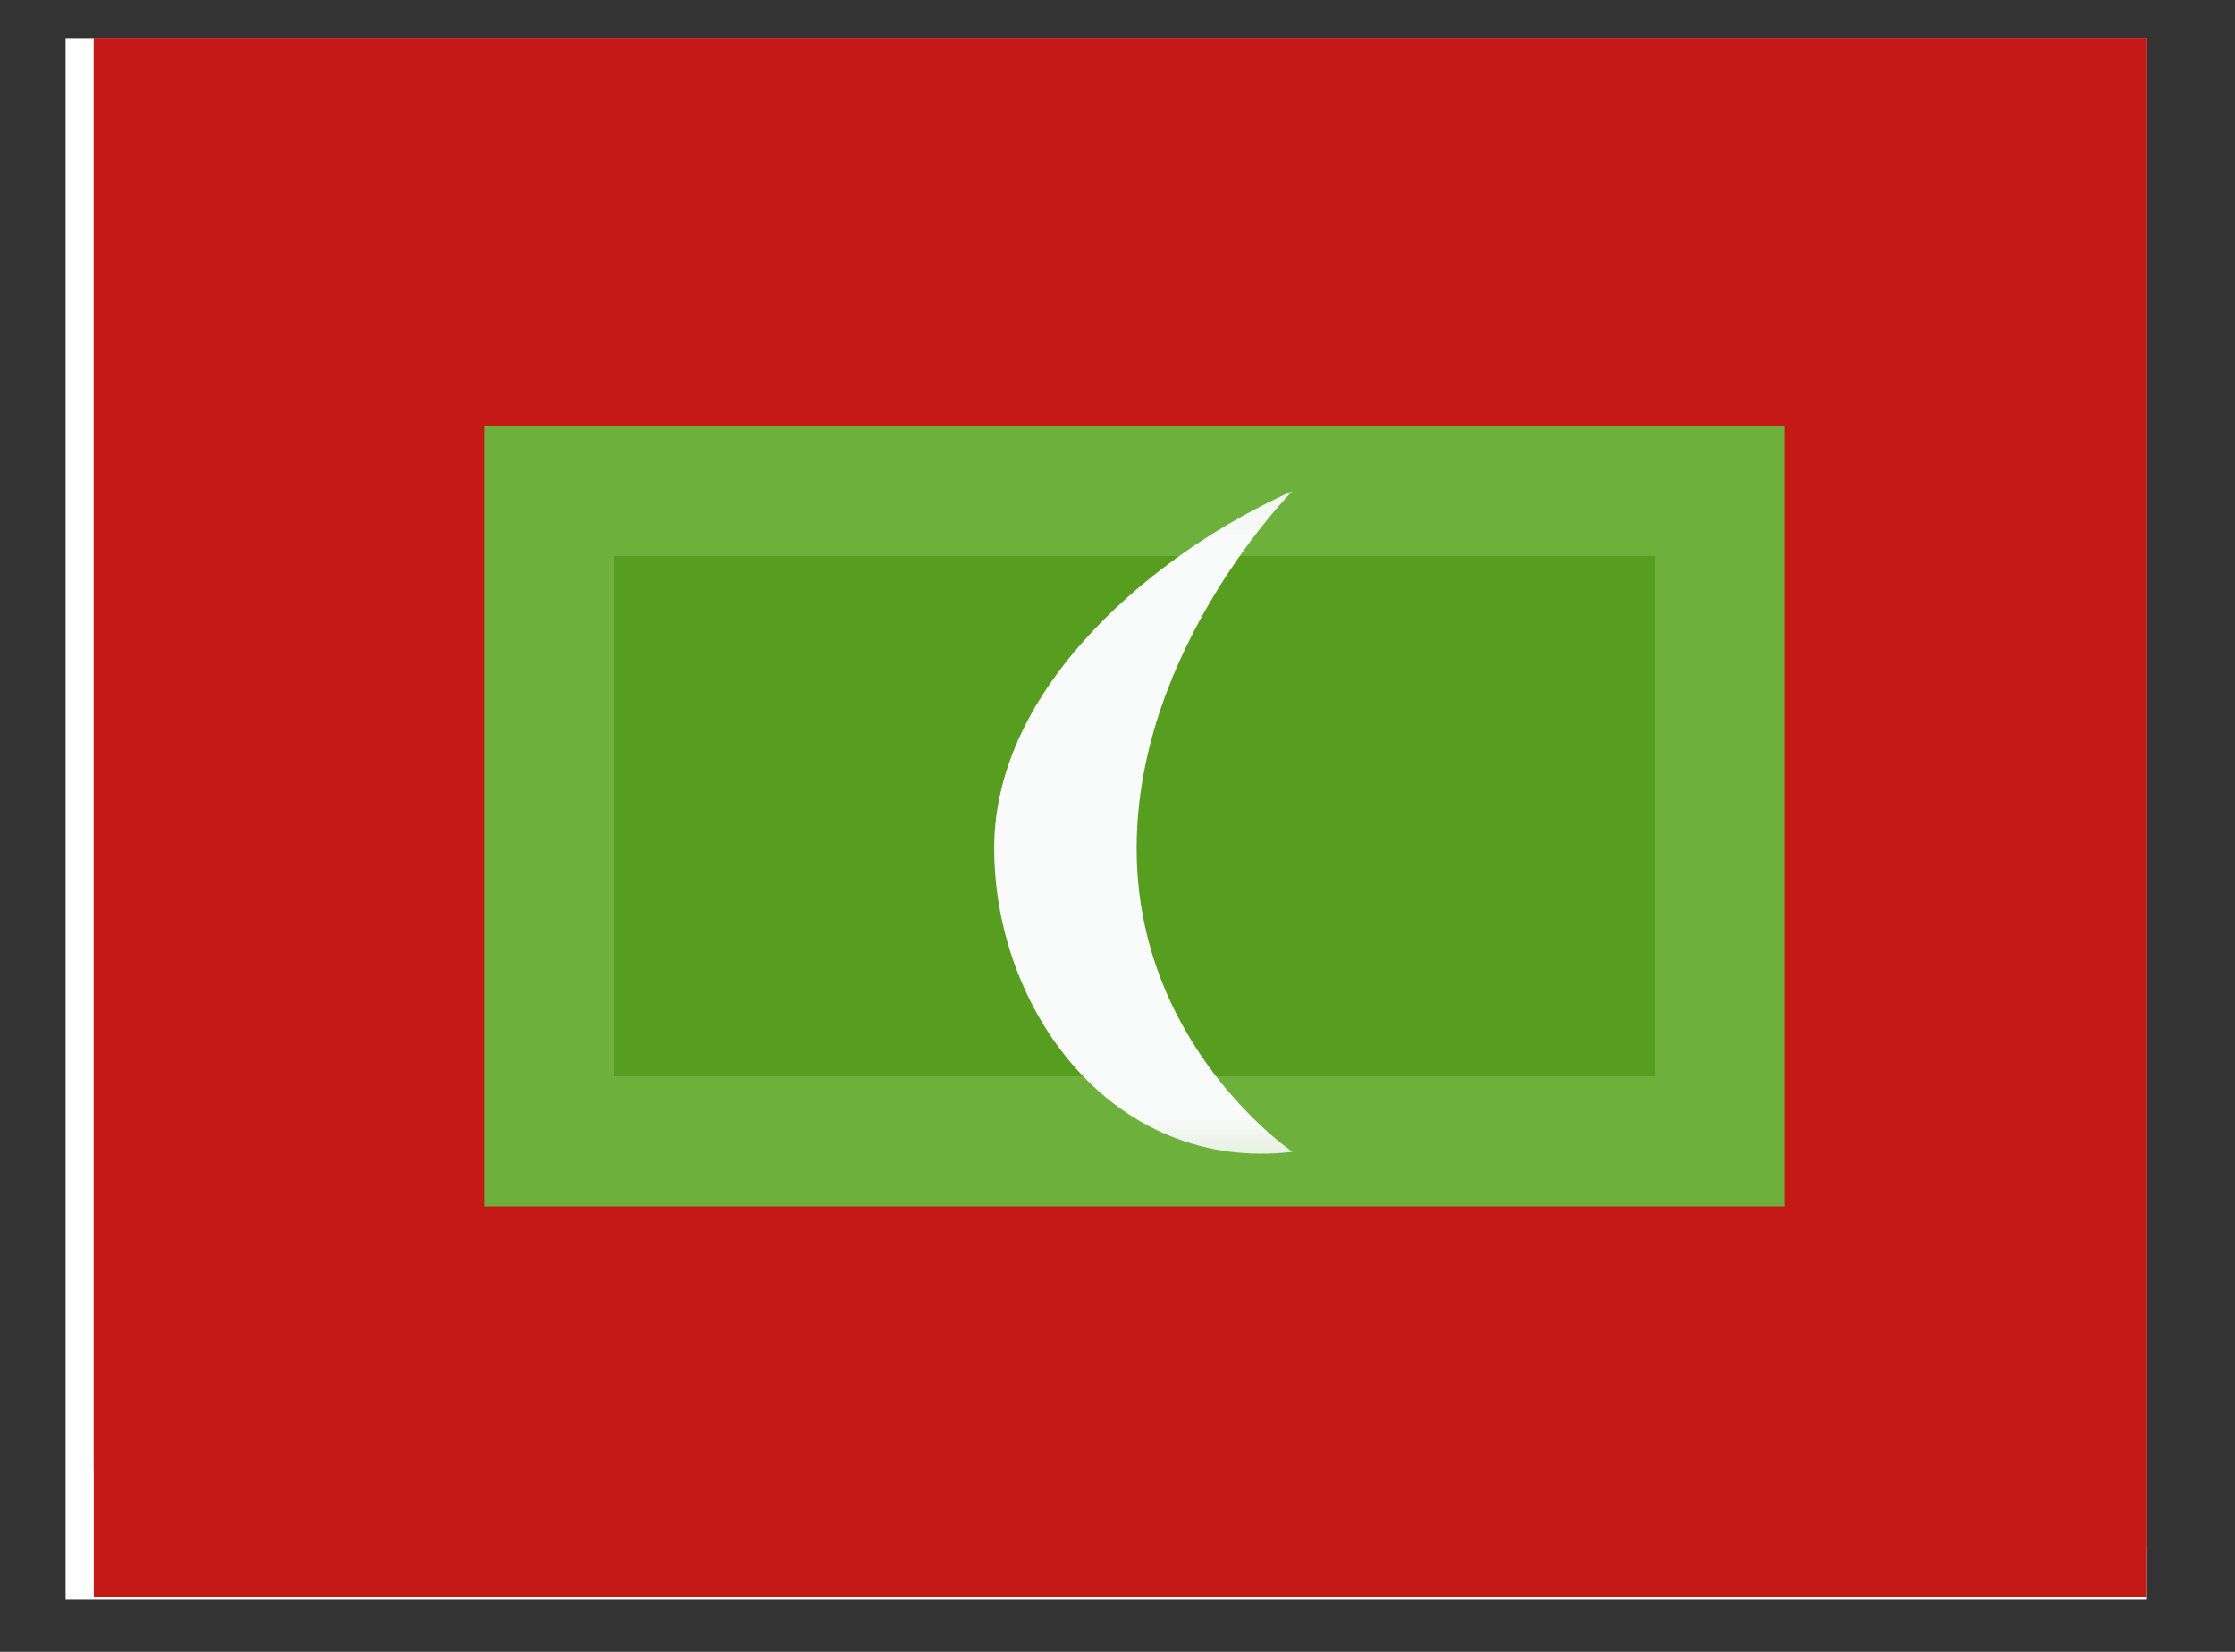 <svg width="23" height="17" viewBox="0 0 23 17" fill="none" xmlns="http://www.w3.org/2000/svg">
<rect x="0" y="0" width="23" height="17" fill="#333333" stroke="none"/>
<g clip-path="url(#clip0_58_2321)">
<rect width="21.419" height="16.064" transform="translate(0.675 0.399)" fill="white"/>
<path fill-rule="evenodd" clip-rule="evenodd" d="M0.965 0.367H22.384V15.092C22.384 15.832 21.785 16.431 21.046 16.431H2.304C1.565 16.431 0.965 15.832 0.965 15.092V0.367Z" fill="#C51918"/>
<path fill-rule="evenodd" clip-rule="evenodd" d="M0.965 0.367H22.384V16.431H0.965V0.367Z" fill="#C51918"/>
<path fill-rule="evenodd" clip-rule="evenodd" d="M4.981 4.383H18.368V12.415H4.981V4.383Z" fill="#579D20"/>
<path d="M5.651 5.052H17.699V11.746H5.651V5.052Z" stroke="#B6EB9A" stroke-opacity="0.238" stroke-width="1.339"/>
<mask id="mask0_58_2321" style="mask-type:luminance" maskUnits="userSpaceOnUse" x="4" y="4" width="15" height="9">
<path fill-rule="evenodd" clip-rule="evenodd" d="M4.981 4.383H18.368V12.415H4.981V4.383Z" fill="white"/>
<path d="M5.651 5.052H17.699V11.746H5.651V5.052Z" stroke="white" stroke-width="1.339"/>
</mask>
<g mask="url(#mask0_58_2321)">
<path fill-rule="evenodd" clip-rule="evenodd" d="M11.697 8.709C11.685 10.761 13.301 11.854 13.301 11.854C11.458 12.071 10.231 10.4 10.231 8.729C10.231 7.057 11.903 5.676 13.301 5.053C13.301 5.053 11.708 6.657 11.697 8.709Z" fill="#F9FAFA"/>
</g>
</g>
<defs>
<clipPath id="clip0_58_2321">
<rect width="21.419" height="16.064" fill="white" transform="translate(0.675 0.399)"/>
</clipPath>
</defs>
</svg>

